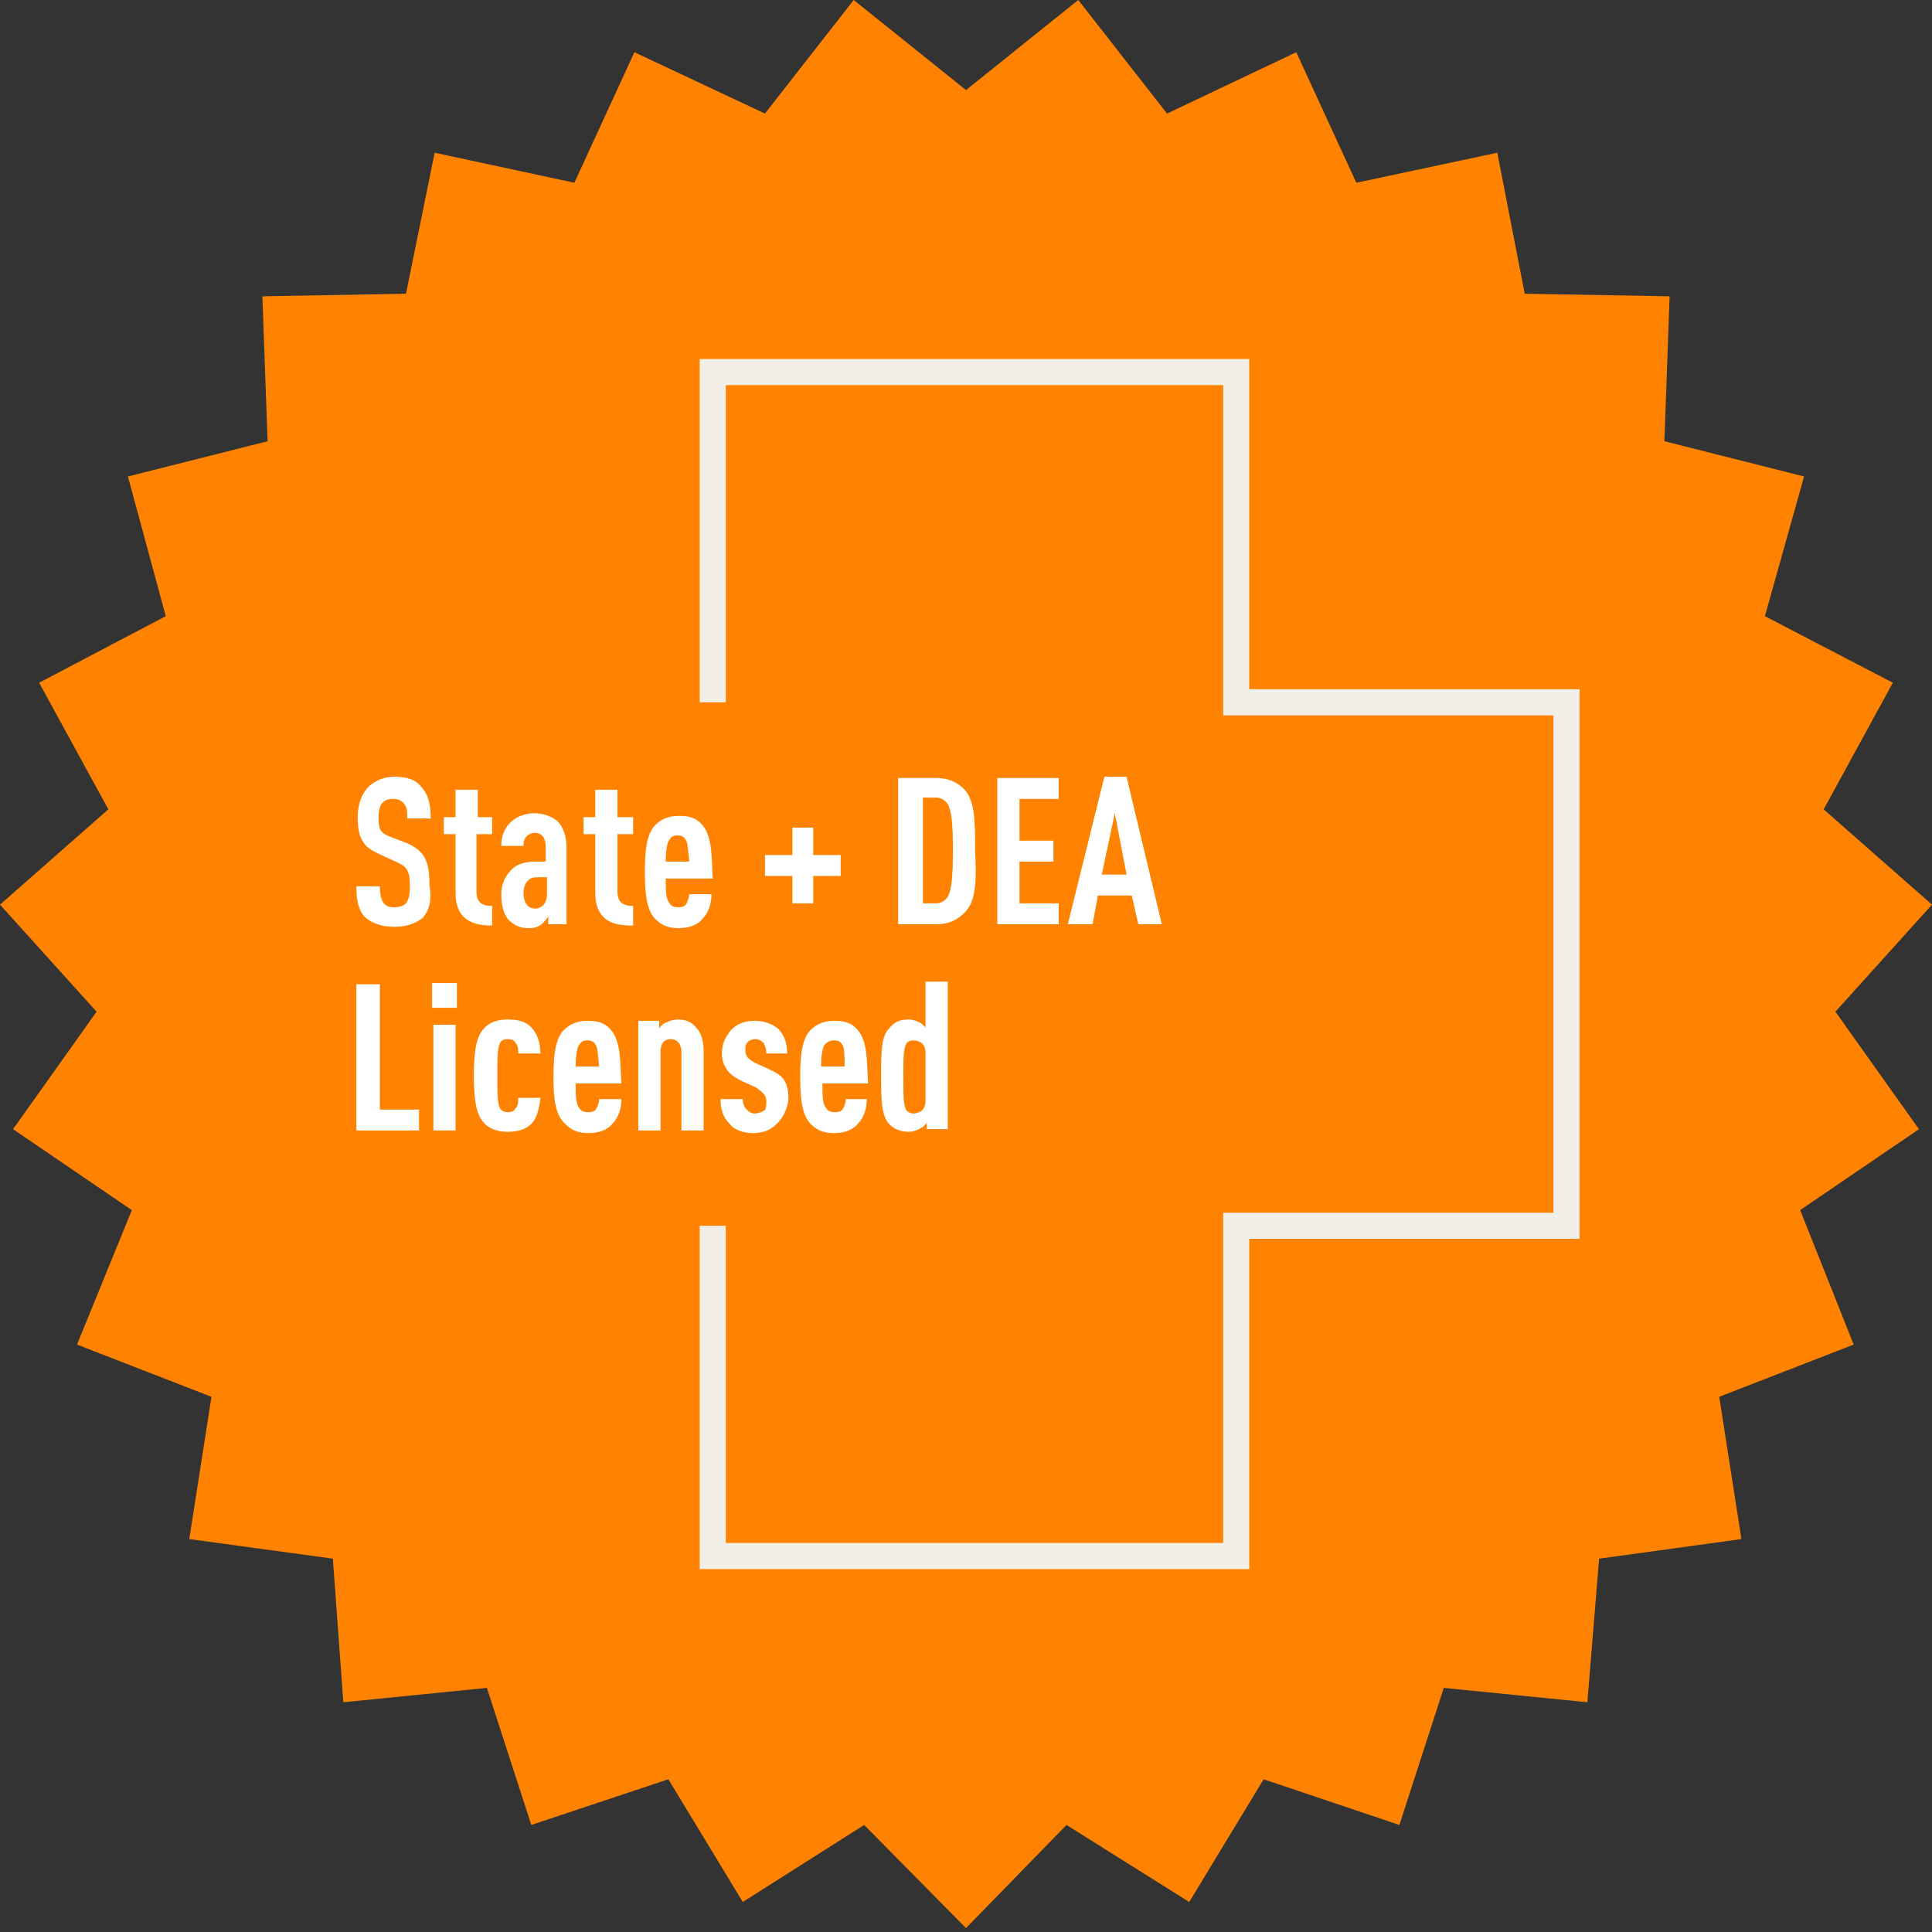 <?xml version="1.0" encoding="UTF-8" standalone="no"?><!DOCTYPE svg PUBLIC "-//W3C//DTD SVG 1.1//EN" "http://www.w3.org/Graphics/SVG/1.1/DTD/svg11.dtd"><svg width="100%" height="100%" viewBox="0 0 148 148" version="1.1" xmlns="http://www.w3.org/2000/svg" xmlns:xlink="http://www.w3.org/1999/xlink" xml:space="preserve" xmlns:serif="http://www.serif.com/" style="fill-rule:evenodd;clip-rule:evenodd;stroke-miterlimit:10;"><rect x="0" y="0" width="148" height="148" fill="#333333" stroke="none"/><path d="M74,6.9l8.6,-6.9l6.8,8.7l9.9,-4.7l4.6,10l10.8,-2.3l2.1,10.8l11.1,0.2l-0.4,11.1l10.7,2.7l-3,10.7l9.8,5.1l-5.3,9.7l8.3,7.3l-7.4,8.2l6.4,9l-9.1,6.2l4.1,10.3l-10.3,4l1.7,10.9l-10.9,1.5l-0.9,11l-11,-1.1l-3.4,10.5l-10.4,-3.5l-5.7,9.4l-9.4,-5.9l-7.7,7.9l-7.8,-7.9l-9.3,5.9l-5.7,-9.4l-10.5,3.5l-3.4,-10.5l-11,1.1l-0.8,-11l-11,-1.5l1.7,-10.9l-10.3,-4l4.2,-10.3l-9.1,-6.2l6.4,-9l-7.4,-8.2l8.3,-7.3l-5.3,-9.7l9.7,-5.1l-2.9,-10.7l10.7,-2.7l-0.4,-11.1l11,-0.2l2.2,-10.8l10.7,2.3l4.6,-10l10,4.7l6.8,-8.7l8.6,6.9Z" style="fill:#ff8300;fill-rule:nonzero;"/><path d="M8.1,73.9c0,-36.4 29.5,-65.9 65.9,-65.9c36.4,0 65.9,29.5 65.9,65.9c0,36.4 -29.5,65.9 -65.9,65.9c-36.4,-0.1 -65.9,-29.6 -65.9,-65.9" style="fill:#ff8300;fill-rule:nonzero;"/><g><g><g><path d="M32.4,70.3c-0.5,0.4 -1.2,0.7 -2.2,0.7c-1,0 -1.7,-0.3 -2.2,-0.7c-0.5,-0.5 -0.7,-1.2 -0.7,-2.4l1.8,0c0,0.6 0.1,1 0.3,1.3c0.2,0.2 0.4,0.3 0.8,0.3c0.4,0 0.7,-0.1 0.9,-0.3c0.2,-0.3 0.3,-0.6 0.3,-1.3c0,-1.2 -0.2,-1.5 -1.1,-1.9l-1.3,-0.6c-1.1,-0.5 -1.6,-1.1 -1.6,-2.8c0,-1 0.3,-1.8 0.9,-2.4c0.5,-0.4 1.1,-0.7 1.9,-0.7c0.9,0 1.6,0.2 2,0.7c0.6,0.6 0.8,1.4 0.8,2.5l-1.8,0c0,-0.5 0,-0.9 -0.3,-1.2c-0.2,-0.2 -0.4,-0.3 -0.8,-0.3c-0.4,0 -0.6,0.1 -0.8,0.3c-0.2,0.2 -0.3,0.6 -0.3,1.1c0,0.9 0.1,1.2 0.9,1.5l1.3,0.5c1.3,0.6 1.7,1.3 1.7,3.2c0.2,1.1 0,1.9 -0.5,2.5Z" style="fill:#fff;fill-rule:nonzero;"/><path d="M35.7,70.4c-0.5,-0.4 -0.8,-1 -0.8,-2l0,-4.5l-0.9,0l0,-1.3l0.9,0l0,-2.1l1.7,0l0,2.1l1.1,0l0,1.3l-1.2,0l0,4.4c0,0.8 0.4,1.1 1.2,1.1l0,1.5c-0.8,0 -1.4,-0.1 -2,-0.5Z" style="fill:#fff;fill-rule:nonzero;"/><path d="M42,70.9l0,-0.7c-0.1,0.2 -0.3,0.4 -0.5,0.6c-0.3,0.2 -0.5,0.3 -1,0.3c-0.7,0 -1.1,-0.2 -1.6,-0.7c-0.3,-0.4 -0.5,-1 -0.5,-1.9c0,-0.8 0.3,-1.4 0.8,-1.9c0.4,-0.4 1,-0.6 1.9,-0.6l0.7,0l0,-1.2c0,-0.6 -0.3,-1 -0.8,-1c-0.3,0 -0.4,0.1 -0.6,0.2c-0.2,0.2 -0.3,0.4 -0.3,0.8l-1.7,0c0,-0.7 0.2,-1.3 0.7,-1.8c0.4,-0.4 1.1,-0.7 1.8,-0.7c0.7,0 1.3,0.2 1.8,0.6c0.4,0.4 0.7,1.1 0.7,2l0,5.9l-1.4,0l0,0.1Zm-0.1,-3.7l-0.6,0c-0.4,0 -0.6,0 -0.9,0.3c-0.2,0.2 -0.3,0.6 -0.3,0.9c0,0.7 0.3,1.2 0.9,1.2c0.5,0 0.9,-0.4 0.9,-1.1l0,-1.3Z" style="fill:#fff;fill-rule:nonzero;"/><path d="M46.4,70.4c-0.5,-0.4 -0.8,-1 -0.8,-2l0,-4.5l-0.9,0l0,-1.3l0.9,0l0,-2.1l1.7,0l0,2.1l1.2,0l0,1.3l-1.2,0l0,4.4c0,0.8 0.4,1.1 1.2,1.1l0,1.5c-0.9,0 -1.6,-0.1 -2.1,-0.5Z" style="fill:#fff;fill-rule:nonzero;"/><path d="M51,67.2c0,1 0,1.7 0.3,2c0.1,0.2 0.3,0.3 0.7,0.3c0.3,0 0.5,-0.1 0.6,-0.3c0.1,-0.2 0.2,-0.5 0.2,-0.7l1.7,0c0,0.7 -0.2,1.4 -0.7,1.9c-0.4,0.5 -1.1,0.7 -1.8,0.7c-0.8,0 -1.3,-0.2 -1.8,-0.7c-0.7,-0.7 -0.8,-2.1 -0.8,-3.6c0,-1.5 0.1,-2.9 0.8,-3.6c0.5,-0.5 1.1,-0.7 1.8,-0.7c0.7,0 1.3,0.1 1.8,0.7c0.8,0.9 0.7,2.6 0.8,4.1l-3.6,0l0,-0.1Zm1.5,-2.9c-0.1,-0.2 -0.3,-0.3 -0.6,-0.3c-0.3,0 -0.5,0.1 -0.6,0.3c-0.2,0.2 -0.3,0.9 -0.3,1.7l1.8,0c-0.1,-0.9 -0.1,-1.5 -0.3,-1.7Z" style="fill:#fff;fill-rule:nonzero;"/></g><g><path d="M62.3,67.1l0,2.1l-1.6,0l0,-2.1l-2.1,0l0,-1.6l2.1,0l0,-2.1l1.6,0l0,2.1l2.1,0l0,1.6l-2.1,0Z" style="fill:#fff;fill-rule:nonzero;"/><path d="M73.9,69.9c-0.5,0.5 -1.1,0.9 -2.2,0.9l-2.9,0l0,-11.2l2.9,0c1.1,0 1.7,0.4 2.2,0.9c0.8,0.9 0.8,2.5 0.8,4.7c0.1,2.2 0.1,3.8 -0.8,4.7Zm-1.3,-8.3c-0.2,-0.3 -0.5,-0.5 -0.9,-0.5l-1,0l0,8.1l1,0c0.4,0 0.7,-0.2 0.9,-0.5c0.3,-0.5 0.4,-1.6 0.4,-3.6c0,-1.9 -0.1,-3 -0.4,-3.5Z" style="fill:#fff;fill-rule:nonzero;"/><path d="M76.4,70.8l0,-11.2l4.7,0l0,1.6l-3,0l0,3.2l2.6,0l0,1.6l-2.6,0l0,3.2l3,0l0,1.6l-4.7,0Z" style="fill:#fff;fill-rule:nonzero;"/><path d="M87.2,70.8l-0.5,-2.2l-2.6,0l-0.4,2.2l-1.9,0l2.8,-11.3l1.7,0l2.7,11.3l-1.8,0Zm-1.8,-8.5l-1,4.7l1.9,0l-0.9,-4.7Z" style="fill:#fff;fill-rule:nonzero;"/><g><path d="M27.3,86.6l0,-11.2l1.8,0l0,9.6l3,0l0,1.6l-4.8,0Z" style="fill:#fff;fill-rule:nonzero;"/><path d="M33.1,77.2l0,-1.9l1.9,0l0,1.9l-1.9,0Zm0.1,9.4l0,-8.1l1.7,0l0,8.1l-1.7,0Z" style="fill:#fff;fill-rule:nonzero;"/><path d="M40.7,86.1c-0.4,0.4 -1,0.6 -1.8,0.6c-0.8,0 -1.5,-0.2 -2,-0.9c-0.5,-0.7 -0.6,-2 -0.6,-3.4c0,-1.4 0.1,-2.7 0.6,-3.4c0.5,-0.7 1.2,-0.9 2,-0.9c0.7,0 1.3,0.1 1.8,0.6c0.5,0.5 0.7,1.3 0.7,2l-1.7,0c0,-0.3 0,-0.6 -0.2,-0.8c-0.1,-0.2 -0.3,-0.3 -0.6,-0.3c-0.3,0 -0.5,0.1 -0.6,0.3c-0.2,0.4 -0.2,1.2 -0.2,2.5c0,1.3 0,2.1 0.2,2.5c0.1,0.2 0.4,0.3 0.6,0.3c0.3,0 0.5,-0.1 0.6,-0.3c0.2,-0.2 0.2,-0.5 0.2,-0.8l1.7,0c-0.1,0.9 -0.3,1.6 -0.7,2Z" style="fill:#fff;fill-rule:nonzero;"/><path d="M44.1,82.9c0,1 0,1.7 0.3,2c0.1,0.2 0.3,0.3 0.7,0.3c0.3,0 0.5,-0.1 0.6,-0.3c0.1,-0.2 0.2,-0.5 0.2,-0.7l1.7,0c0,0.7 -0.2,1.4 -0.7,1.9c-0.4,0.5 -1.1,0.7 -1.8,0.7c-0.8,0 -1.3,-0.2 -1.8,-0.7c-0.8,-0.7 -0.9,-2.1 -0.9,-3.6c0,-1.5 0.1,-2.9 0.8,-3.6c0.5,-0.5 1.1,-0.7 1.8,-0.7c0.7,0 1.3,0.1 1.8,0.7c0.8,0.9 0.7,2.6 0.8,4.1l-3.5,0l0,-0.1Zm1.5,-2.9c-0.1,-0.2 -0.3,-0.3 -0.6,-0.3c-0.3,0 -0.5,0.1 -0.6,0.3c-0.2,0.2 -0.3,0.9 -0.3,1.7l1.8,0c-0.1,-0.8 -0.1,-1.5 -0.3,-1.7Z" style="fill:#fff;fill-rule:nonzero;"/><path d="M52.2,86.6l0,-6c0,-0.7 -0.4,-1 -0.8,-1c-0.5,0 -0.8,0.3 -0.8,1l0,6l-1.7,0l0,-8.4l1.6,0l0,0.6c0.1,-0.2 0.3,-0.4 0.6,-0.5c0.2,-0.1 0.5,-0.2 0.8,-0.2c0.7,0 1.1,0.2 1.5,0.7c0.3,0.4 0.5,0.8 0.5,1.8l0,6l-1.7,0Z" style="fill:#fff;fill-rule:nonzero;"/><path d="M59.5,86.1c-0.5,0.5 -1.1,0.7 -1.8,0.7c-0.7,0 -1.4,-0.2 -1.8,-0.7c-0.5,-0.5 -0.7,-1.1 -0.7,-1.9l1.7,0c0,0.3 0.1,0.6 0.3,0.8c0.2,0.2 0.4,0.3 0.6,0.3c0.3,0 0.5,-0.1 0.7,-0.2c0.2,-0.1 0.2,-0.4 0.2,-0.7c0,-0.2 0,-0.4 -0.2,-0.6c-0.2,-0.2 -0.3,-0.3 -0.6,-0.5l-1.1,-0.5c-0.6,-0.3 -1,-0.6 -1.2,-1c-0.2,-0.3 -0.3,-0.7 -0.3,-1.1c0,-0.8 0.3,-1.3 0.7,-1.8c0.5,-0.5 1.1,-0.7 1.8,-0.7c0.7,0 1.3,0.2 1.8,0.6c0.4,0.4 0.7,1 0.7,1.9l-1.6,0c0,-0.4 -0.1,-0.6 -0.2,-0.8c-0.2,-0.2 -0.4,-0.3 -0.6,-0.3c-0.3,0 -0.5,0.1 -0.6,0.2c-0.2,0.2 -0.2,0.4 -0.2,0.6c0,0.2 0,0.3 0.1,0.5c0.1,0.2 0.3,0.3 0.6,0.5l1.1,0.5c0.6,0.3 1,0.5 1.2,0.9c0.2,0.3 0.3,0.8 0.3,1.4c-0.1,0.9 -0.5,1.5 -0.9,1.9Z" style="fill:#fff;fill-rule:nonzero;"/><path d="M63,82.9c0,1 0,1.7 0.3,2c0.1,0.2 0.3,0.3 0.7,0.3c0.3,0 0.5,-0.1 0.6,-0.3c0.1,-0.2 0.2,-0.5 0.2,-0.7l1.6,0c0,0.7 -0.2,1.4 -0.7,1.9c-0.4,0.5 -1.1,0.7 -1.8,0.7c-0.8,0 -1.3,-0.2 -1.8,-0.7c-0.7,-0.7 -0.8,-2.1 -0.8,-3.6c0,-1.5 0.1,-2.9 0.8,-3.6c0.5,-0.5 1.1,-0.7 1.8,-0.7c0.7,0 1.3,0.1 1.8,0.7c0.8,0.9 0.7,2.6 0.8,4.1l-3.5,0l0,-0.1Zm1.5,-2.9c-0.1,-0.2 -0.3,-0.3 -0.6,-0.3c-0.3,0 -0.5,0.1 -0.7,0.3c-0.2,0.2 -0.3,0.9 -0.3,1.7l1.8,0c0,-0.8 0,-1.5 -0.2,-1.7Z" style="fill:#fff;fill-rule:nonzero;"/><path d="M71,86.6l0,-0.6c-0.1,0.2 -0.4,0.4 -0.6,0.5c-0.2,0.1 -0.5,0.2 -0.8,0.2c-0.6,0 -1.1,-0.2 -1.5,-0.6c-0.6,-0.7 -0.6,-1.9 -0.6,-3.7c0,-1.8 0,-3 0.6,-3.6c0.4,-0.5 0.8,-0.7 1.5,-0.7c0.3,0 0.6,0.1 0.8,0.2c0.2,0.1 0.4,0.3 0.5,0.4l0,-3.5l1.7,0l0,11.3l-1.6,0l0,0.1Zm-0.1,-5.9c0,-0.4 -0.1,-0.6 -0.3,-0.8c-0.1,-0.1 -0.4,-0.2 -0.6,-0.2c-0.3,0 -0.5,0.1 -0.6,0.3c-0.2,0.4 -0.2,1.2 -0.2,2.5c0,1.3 0,2.1 0.2,2.5c0.1,0.2 0.4,0.3 0.6,0.3c0.2,0 0.4,-0.1 0.6,-0.2c0.2,-0.2 0.3,-0.4 0.3,-0.8l0,-3.6Z" style="fill:#fff;fill-rule:nonzero;"/></g></g></g><path d="M54.6,93.9l0,25.3l40.1,0l0,-25.3l25.3,0l0,-40.1l-25.3,0l0,-25.3l-40.1,0l0,25.3" style="fill:none;fill-rule:nonzero;stroke:#f2eee8;stroke-width:2px;"/></g></svg>